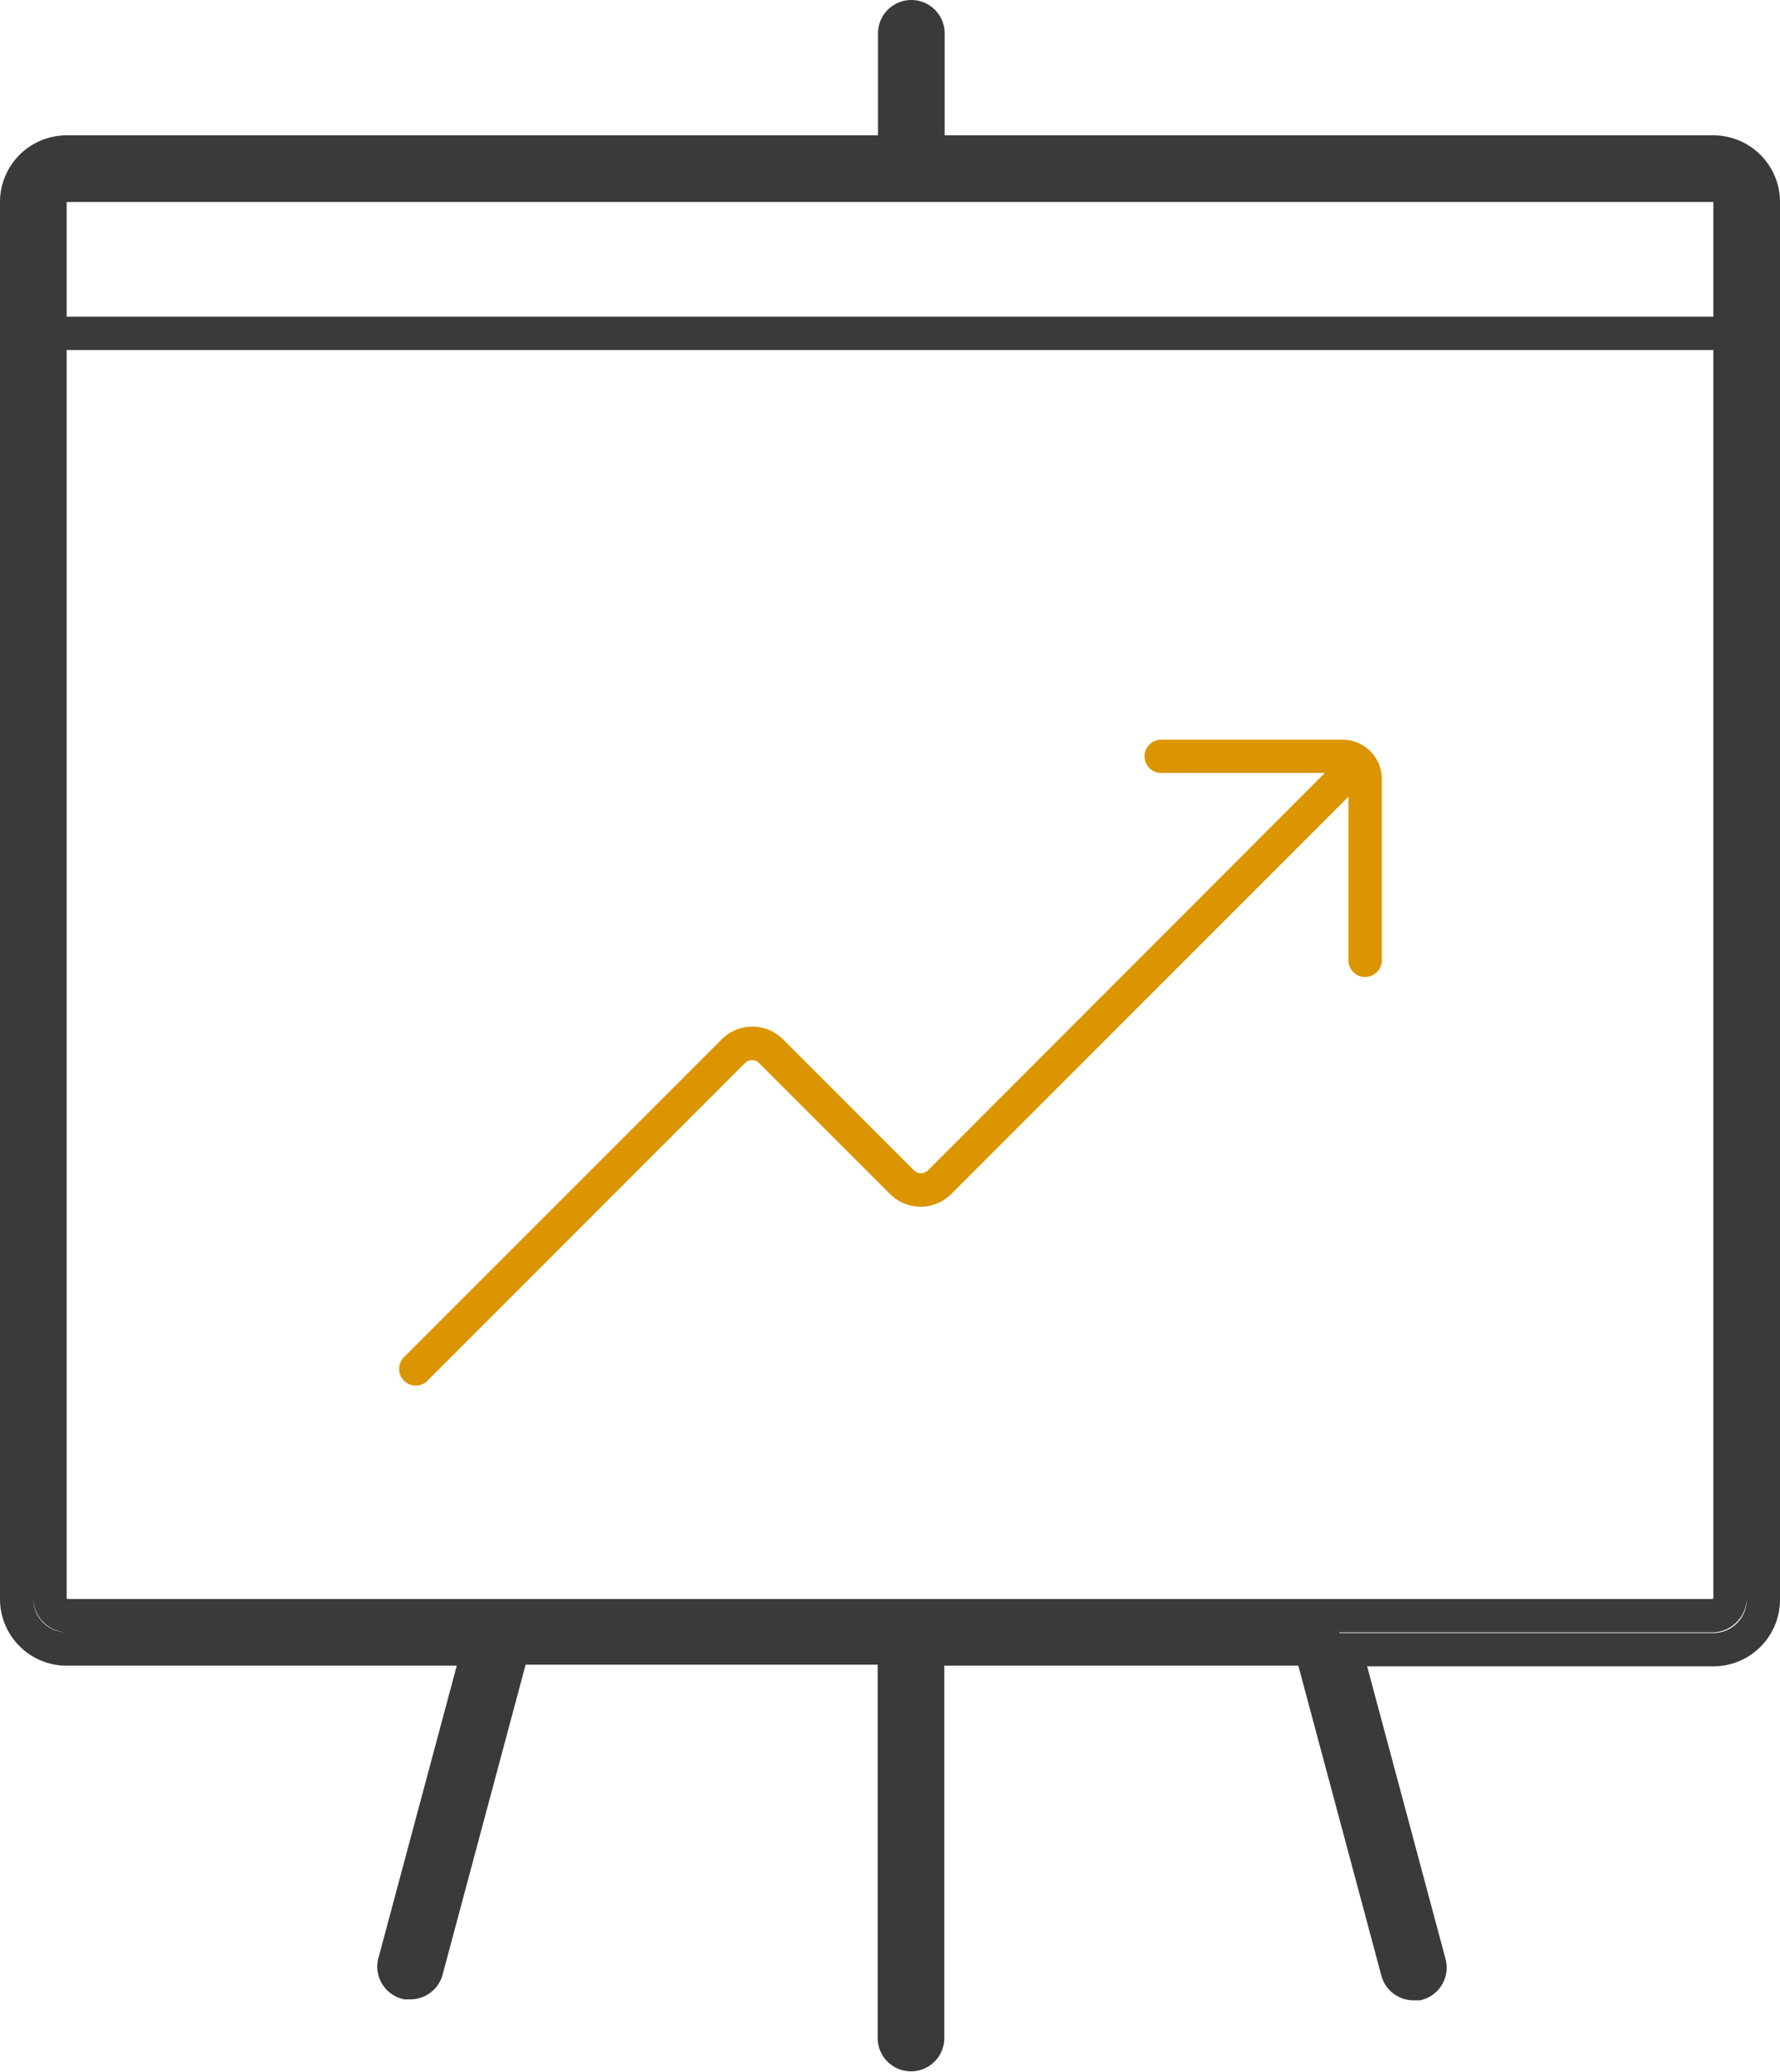 <svg xmlns="http://www.w3.org/2000/svg" viewBox="0 0 53.42 62.17"><defs><style>.cls-1{fill:none;stroke:#3a3a3a;stroke-miterlimit:10;}.cls-2{fill:#db9500;}</style></defs><title>Table</title><g id="Layer_2" data-name="Layer 2"><g id="Layer_1-2" data-name="Layer 1"><path class="cls-1" d="M51.42,4.56H27.85V1a.5.5,0,0,0-1,0V4.56H2A1.5,1.5,0,0,0,.5,6.06V48A1.5,1.5,0,0,0,2,49.47H14.36l-2.52,9.4a.5.5,0,0,0,.35.61l.13,0a.5.5,0,0,0,.48-.37l2.54-9.48a.5.5,0,0,0,0-.19h11.5v11.7a.5.5,0,0,0,1,0V49.47H39.45a.5.5,0,0,0,0,.38l2.49,9.29a.5.5,0,0,0,.48.37l.13,0a.5.5,0,0,0,.35-.61l-2.49-9.29a.48.48,0,0,0-.06-.12H51.42a1.5,1.5,0,0,0,1.5-1.5V6.06A1.5,1.5,0,0,0,51.42,4.56ZM2,5.56H51.42c.28,0,.5.12.5.27V10H1.5V5.83C1.5,5.68,1.72,5.56,2,5.56ZM51.42,48.47H2a.54.54,0,0,1-.5-.57V10H51.92V47.9A.54.54,0,0,1,51.42,48.47Z"/><path class="cls-2" d="M40.29,22.19H34.85a.5.5,0,0,0,0,1h4.91L27.85,35.11a.3.3,0,0,1-.42,0l-3.93-3.93a1.3,1.3,0,0,0-1.84,0l-9.56,9.56a.5.5,0,0,0,.7.71h0l9.56-9.56a.3.3,0,0,1,.42,0l3.93,3.93a1.3,1.3,0,0,0,1.84,0L40.47,23.9v4.91a.5.5,0,0,0,1,0V23.37A1.18,1.18,0,0,0,40.29,22.19Z"/></g></g></svg>
